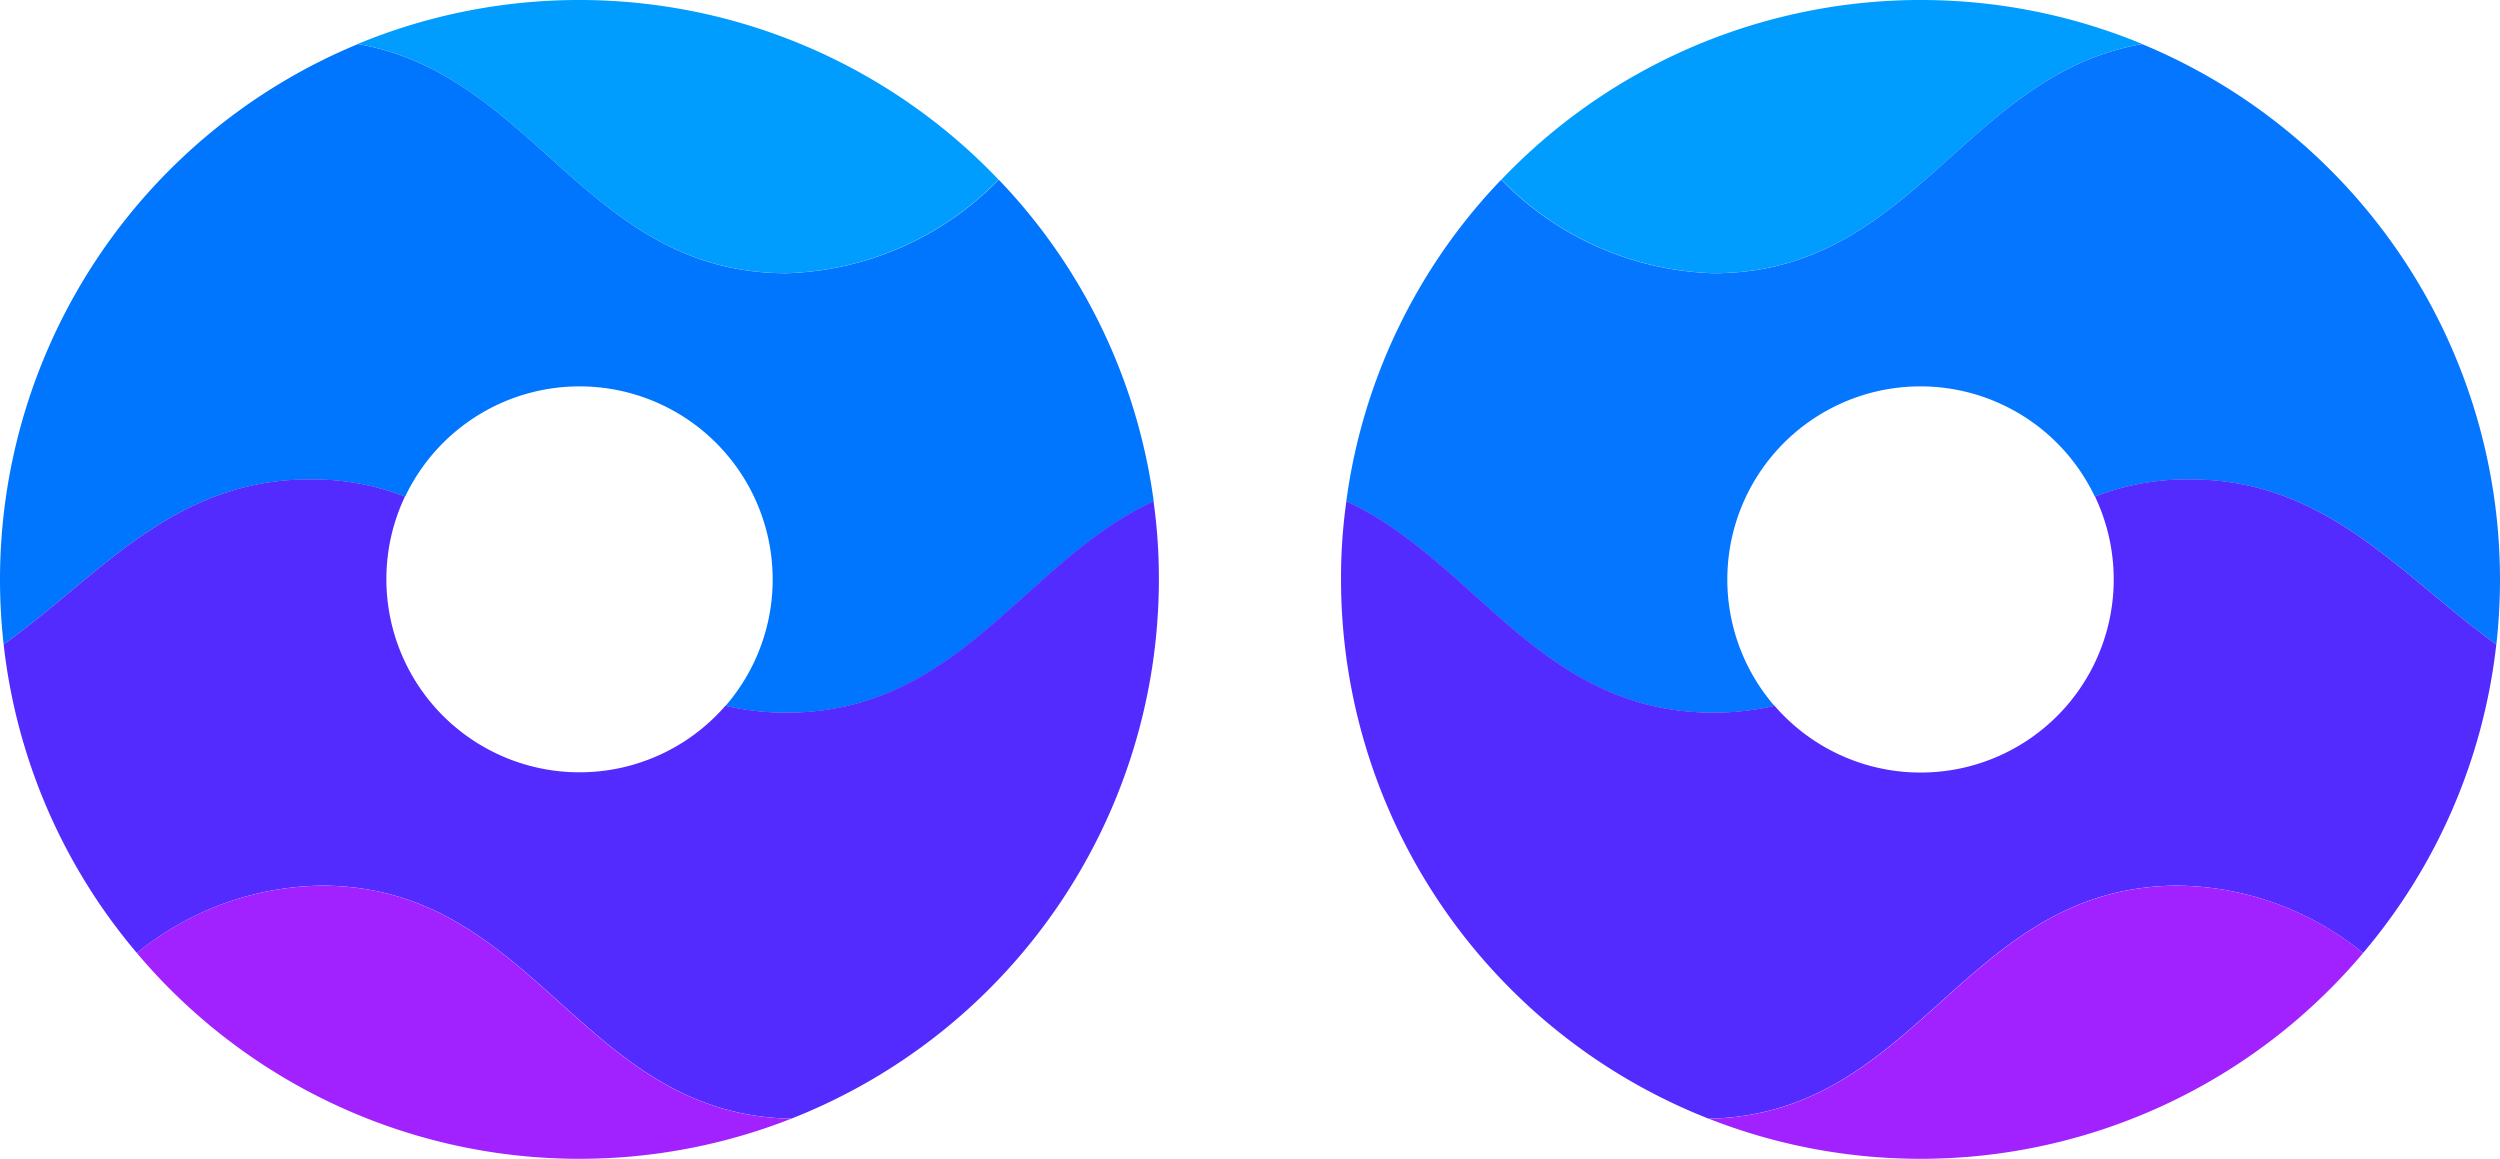 <svg xmlns="http://www.w3.org/2000/svg" width="52.732" height="24.443" viewBox="0 0 52.732 24.443"><defs><style>.a{fill:#009dff;}.b{fill:#0076ff;}.c{fill:#532bff;}.d{fill:#a121ff;}.e{fill:#0576ff;}</style></defs><g transform="translate(-151.911 -355.534)"><g transform="translate(151.911 355.534)"><g transform="translate(0 0)"><path class="a" d="M2185.883,695.6c3.734.647,4.84,4.83,9.04,4.835a6.521,6.521,0,0,0,4.477-1.974,12.22,12.22,0,0,0-13.517-2.861Z" transform="translate(-2178.338 -694.672)"/><path class="b" d="M2178.662,708.017a12.287,12.287,0,0,0,.077,1.372c2.059-1.48,3.576-3.495,6.5-3.481a5.433,5.433,0,0,1,1.969.362,4.073,4.073,0,1,1,6.758,4.414,5.727,5.727,0,0,0,1.286.145c3.662,0,5.006-3.191,7.745-4.459a12.131,12.131,0,0,0-3.269-6.785,6.522,6.522,0,0,1-4.477,1.974c-4.2,0-5.305-4.187-9.04-4.834h0A12.228,12.228,0,0,0,2178.662,708.017Z" transform="translate(-2178.662 -695.795)"/><path class="c" d="M2178.412,720.494a12.142,12.142,0,0,0,2.811,6.509,6.293,6.293,0,0,1,3.911-1.422c4.509.018,5.45,4.83,9.891,4.916a12.224,12.224,0,0,0,7.754-11.376,11.63,11.63,0,0,0-.113-1.648c-2.739,1.267-4.083,4.459-7.745,4.459a5.723,5.723,0,0,1-1.285-.145,4.074,4.074,0,0,1-6.759-4.414,5.427,5.427,0,0,0-1.968-.362C2181.988,717,2180.471,719.014,2178.412,720.494Z" transform="translate(-2178.335 -706.901)"/><path class="d" d="M2195.541,737.364a12.208,12.208,0,0,0,13.8,3.495c-4.441-.086-5.383-4.9-9.89-4.916A6.292,6.292,0,0,0,2195.541,737.364Z" transform="translate(-2192.654 -717.262)"/><path class="a" d="M2199.4,695.6c-3.734.647-4.839,4.83-9.04,4.835a6.522,6.522,0,0,1-4.477-1.974A12.22,12.22,0,0,1,2199.4,695.6Z" transform="translate(-2154.214 -694.672)"/><path class="e" d="M2202.993,708.017a12.4,12.4,0,0,1-.077,1.372c-2.06-1.48-3.576-3.495-6.5-3.481a5.431,5.431,0,0,0-1.969.362,4.073,4.073,0,1,0-6.758,4.414,5.727,5.727,0,0,1-1.286.145c-3.662,0-5.006-3.191-7.745-4.459a12.127,12.127,0,0,1,3.268-6.785,6.523,6.523,0,0,0,4.477,1.974c4.2,0,5.305-4.187,9.04-4.834h0A12.227,12.227,0,0,1,2202.993,708.017Z" transform="translate(-2150.261 -695.795)"/><path class="c" d="M2202.779,720.494a12.138,12.138,0,0,1-2.811,6.509,6.293,6.293,0,0,0-3.912-1.422c-4.508.018-5.45,4.83-9.891,4.916a12.223,12.223,0,0,1-7.754-11.376,11.559,11.559,0,0,1,.113-1.648c2.739,1.267,4.083,4.459,7.745,4.459a5.727,5.727,0,0,0,1.286-.145,4.073,4.073,0,0,0,6.759-4.414,5.431,5.431,0,0,1,1.969-.362C2199.2,717,2200.72,719.014,2202.779,720.494Z" transform="translate(-2150.125 -706.901)"/><path class="d" d="M2209.343,737.364a12.209,12.209,0,0,1-13.8,3.495c4.441-.086,5.383-4.9,9.891-4.916A6.293,6.293,0,0,1,2209.343,737.364Z" transform="translate(-2159.499 -717.262)"/></g></g></g></svg>